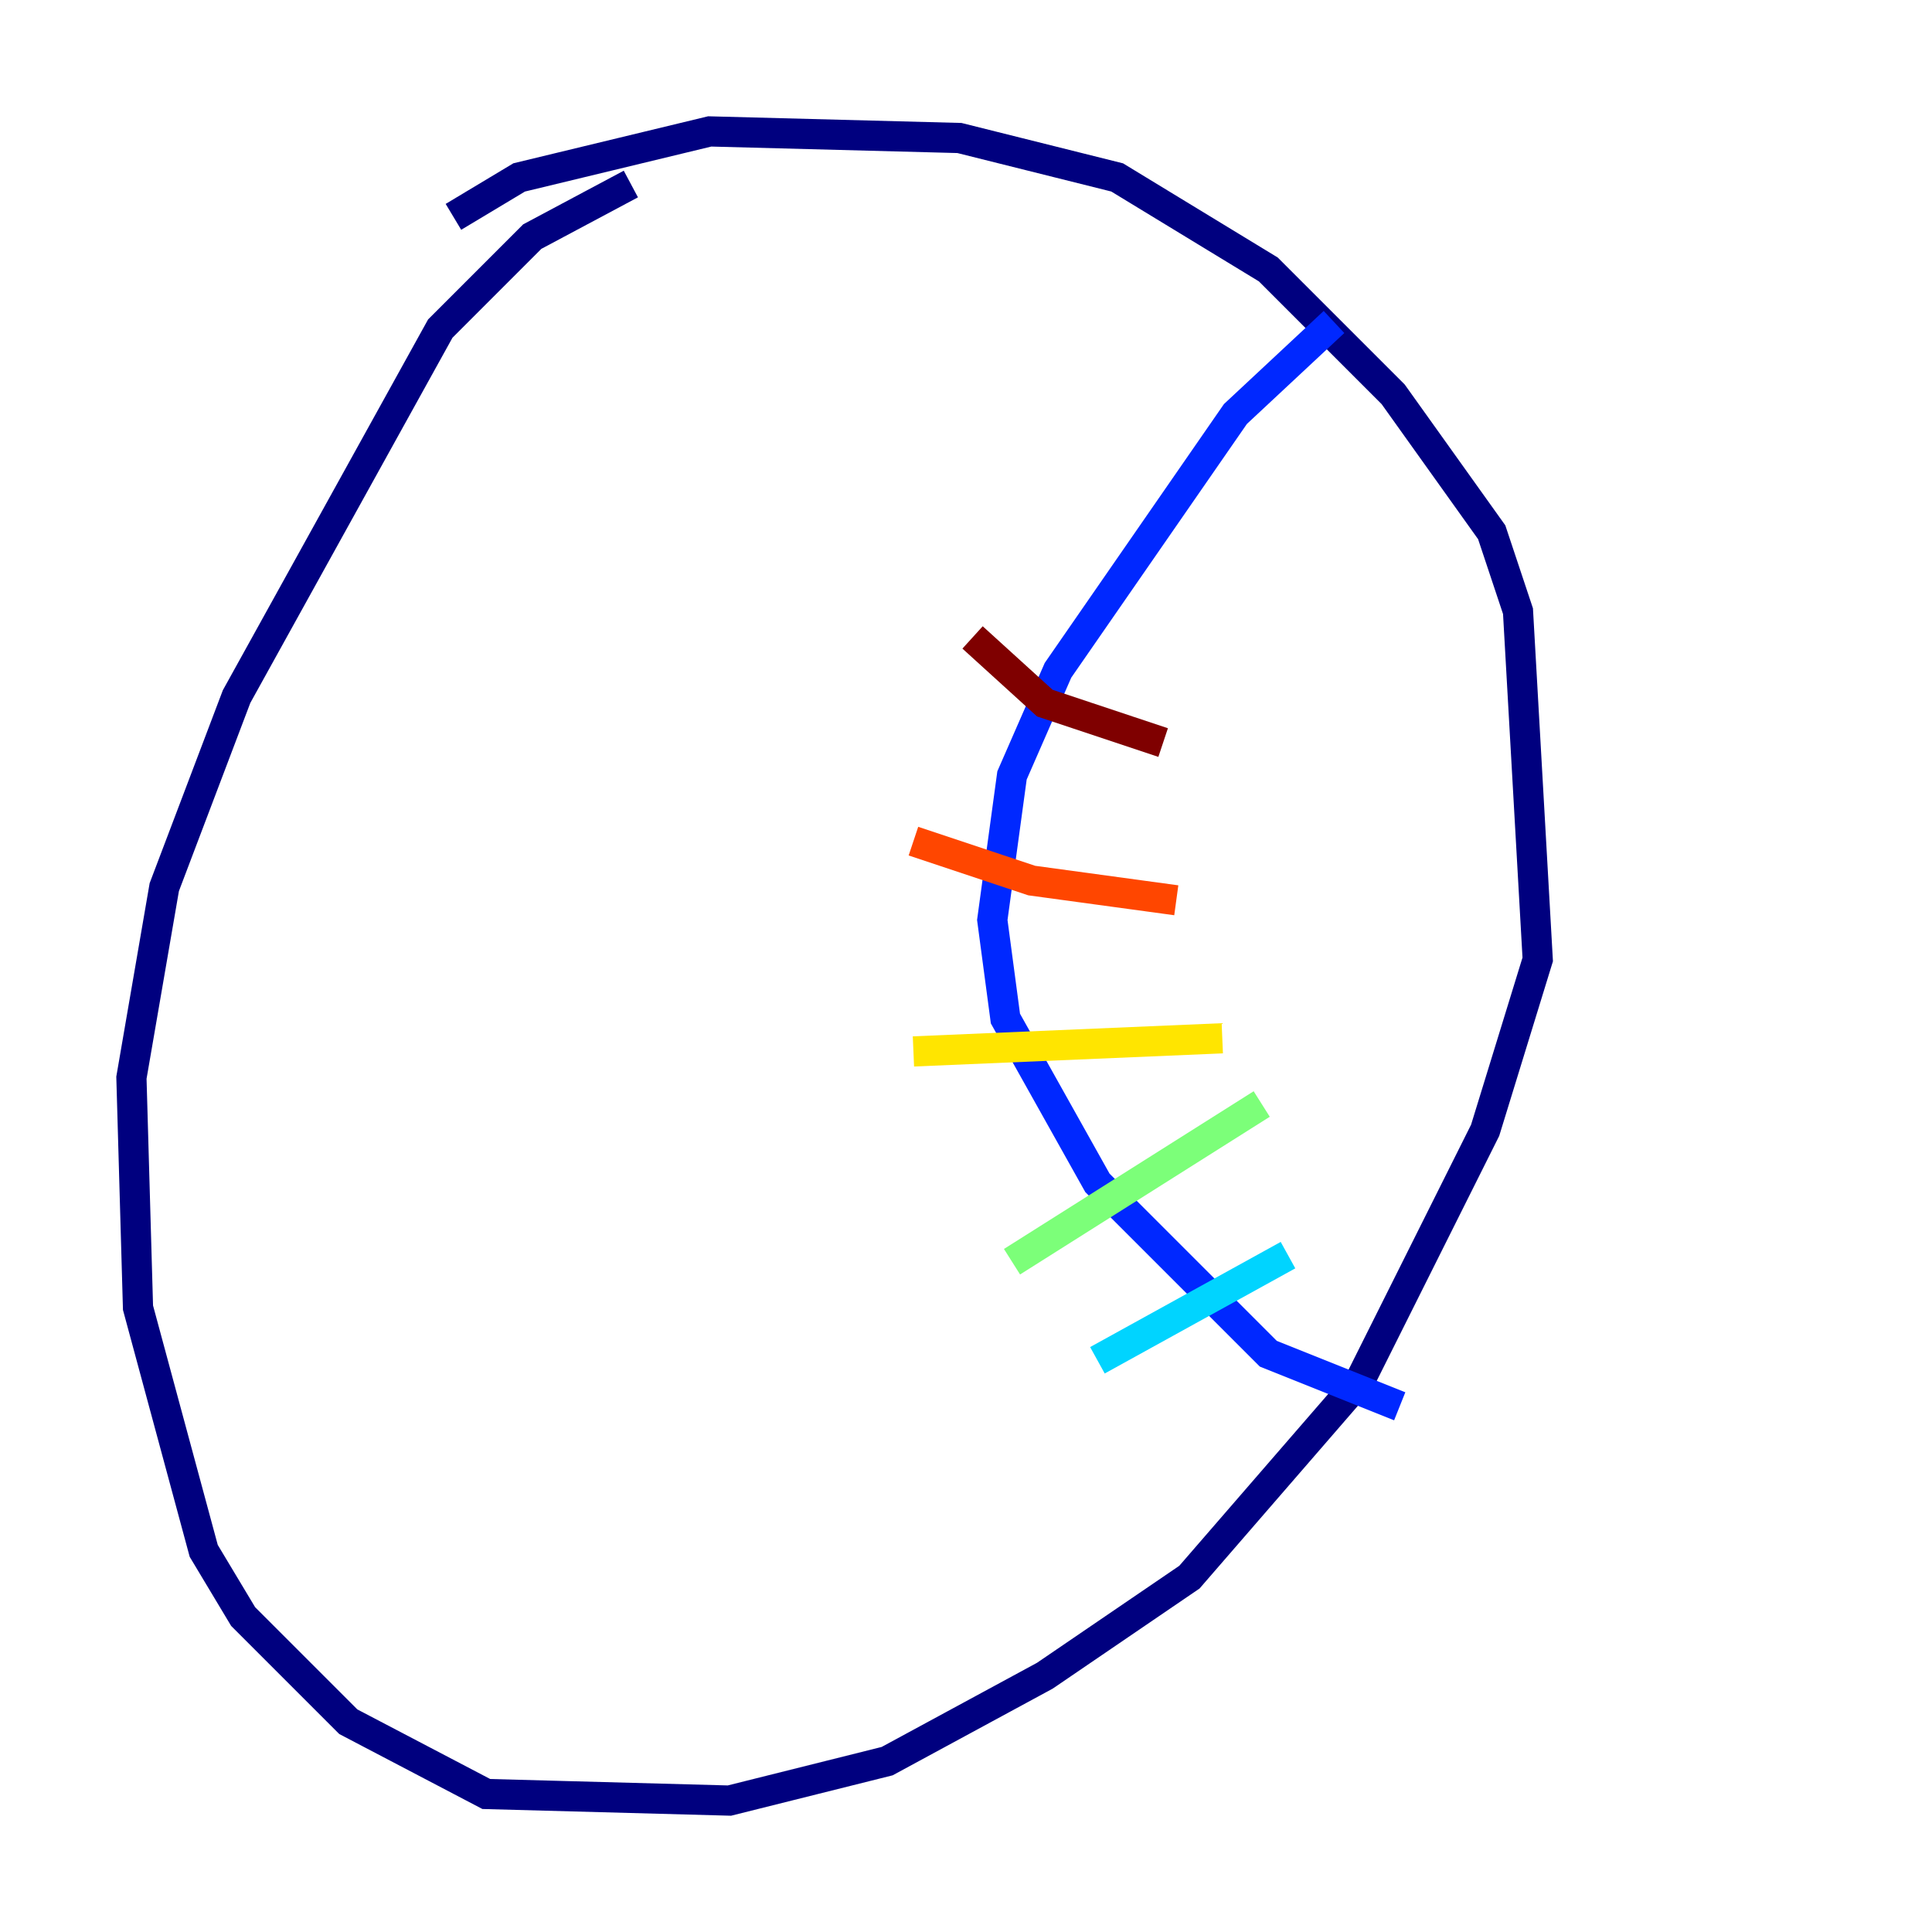 <?xml version="1.0" encoding="utf-8" ?>
<svg baseProfile="tiny" height="128" version="1.2" viewBox="0,0,128,128" width="128" xmlns="http://www.w3.org/2000/svg" xmlns:ev="http://www.w3.org/2001/xml-events" xmlns:xlink="http://www.w3.org/1999/xlink"><defs /><polyline fill="none" points="30.041,14.367 34.395,11.755 47.02,8.707 63.565,9.143 74.014,11.755 84.027,17.85 92.299,26.122 98.83,35.265 100.571,40.49 101.878,63.565 98.395,74.884 90.122,91.429 78.803,104.49 69.225,111.02 58.776,116.68 48.327,119.293 32.218,118.857 23.075,114.068 16.109,107.102 13.497,102.748 9.143,86.639 8.707,71.401 10.884,58.776 15.674,46.15 29.17,21.769 35.265,15.674 41.796,12.191" stroke="#00007f" stroke-width="2" /><polyline fill="none" points="88.381,21.333 81.85,27.429 70.095,44.408 67.048,51.374 65.742,60.952 66.612,67.483 72.707,78.367 84.027,89.687 92.735,93.17" stroke="#0028ff" stroke-width="2" /><polyline fill="none" points="72.707,90.122 85.333,83.156" stroke="#00d4ff" stroke-width="2" /><polyline fill="none" points="67.048,83.592 83.592,73.143" stroke="#7cff79" stroke-width="2" /><polyline fill="none" points="60.517,69.66 80.98,68.789" stroke="#ffe500" stroke-width="2" /><polyline fill="none" points="60.517,55.728 68.354,58.34 77.932,59.646" stroke="#ff4600" stroke-width="2" /><polyline fill="none" points="64.435,42.231 69.225,46.585 77.061,49.197" stroke="#7f0000" stroke-width="2" /></svg>